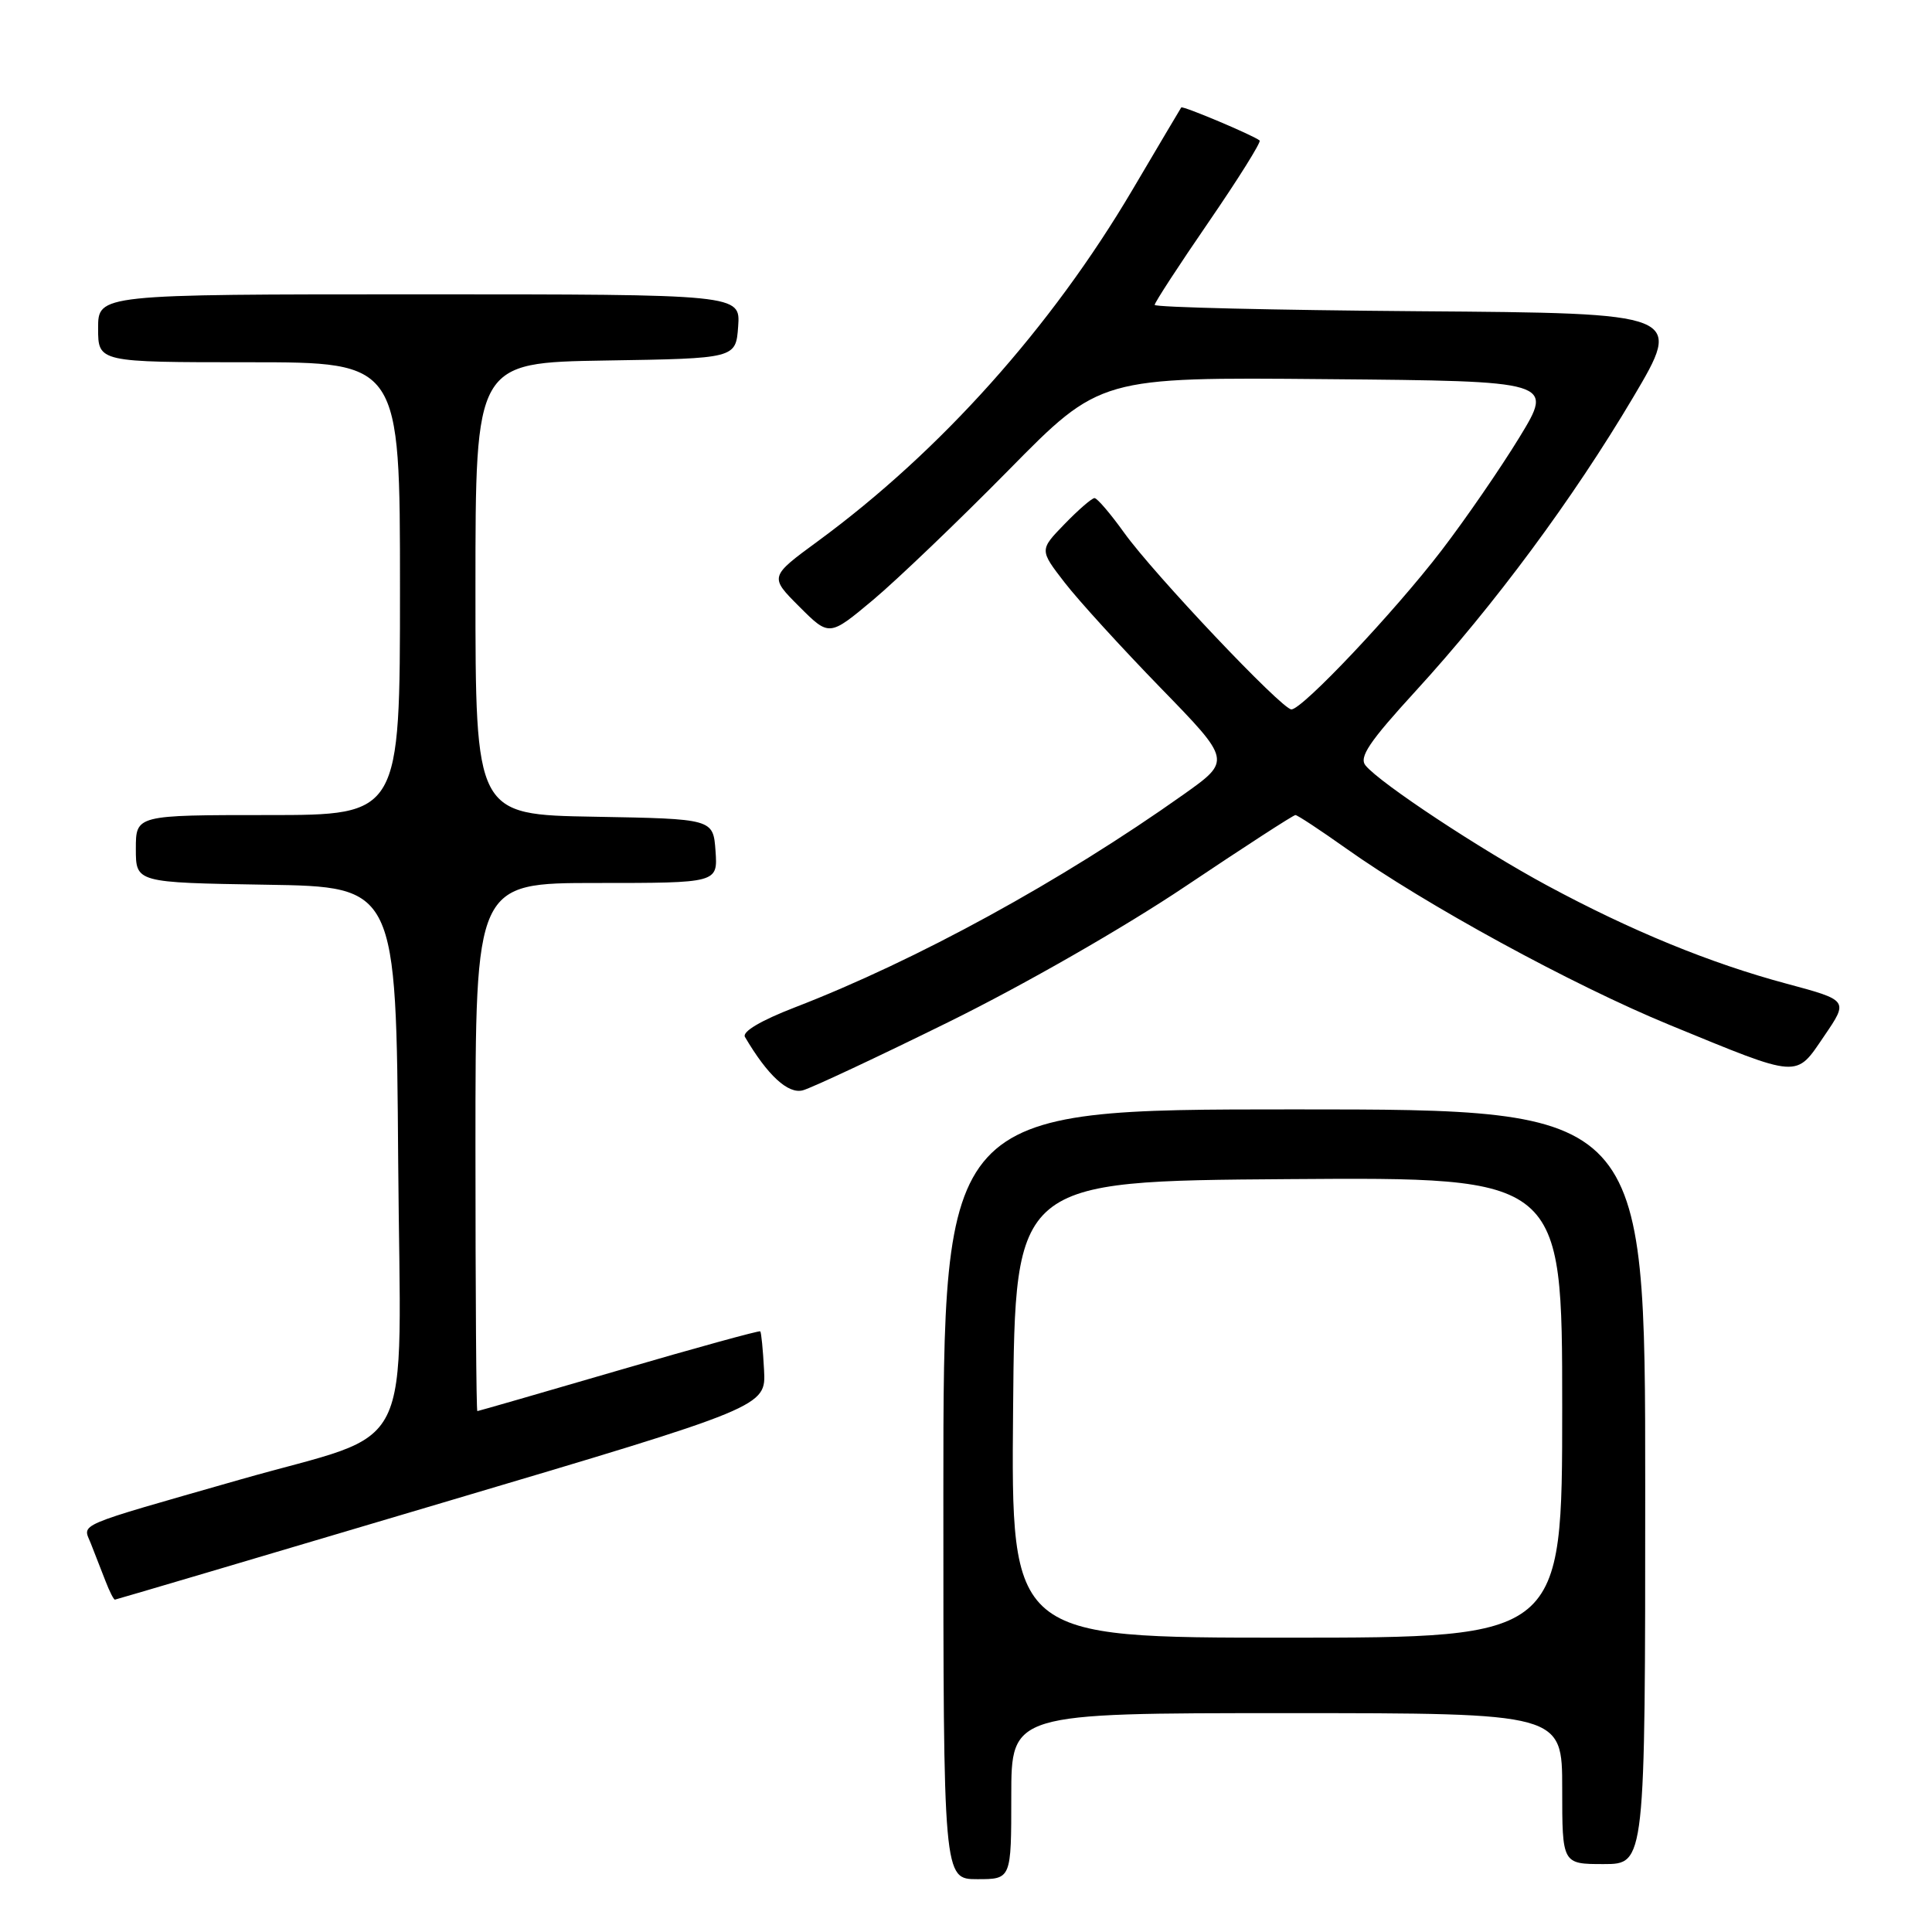<?xml version="1.0" encoding="UTF-8" standalone="no"?>
<!DOCTYPE svg PUBLIC "-//W3C//DTD SVG 1.1//EN" "http://www.w3.org/Graphics/SVG/1.1/DTD/svg11.dtd" >
<svg xmlns="http://www.w3.org/2000/svg" xmlns:xlink="http://www.w3.org/1999/xlink" version="1.1" viewBox="0 0 256 256">
 <g >
 <path fill="currentColor"
d=" M 134.00 238.00 C 134.00 227.00 134.00 227.00 170.50 227.00 C 207.00 227.00 207.00 227.00 207.00 237.00 C 207.00 247.00 207.00 247.00 212.50 247.00 C 218.00 247.00 218.00 247.00 218.00 197.00 C 218.00 147.00 218.00 147.00 171.50 147.00 C 125.00 147.00 125.00 147.00 125.00 198.00 C 125.00 249.00 125.00 249.00 129.50 249.00 C 134.00 249.00 134.00 249.00 134.00 238.00 Z  M 58.50 199.16 C 101.50 186.40 101.50 186.40 101.24 181.52 C 101.10 178.84 100.87 176.54 100.74 176.41 C 100.61 176.28 92.17 178.60 82.00 181.57 C 71.83 184.54 63.39 186.97 63.25 186.98 C 63.11 186.99 63.00 171.25 63.00 152.00 C 63.00 117.00 63.00 117.00 79.06 117.00 C 95.11 117.00 95.11 117.00 94.81 112.75 C 94.50 108.50 94.50 108.50 78.75 108.22 C 63.00 107.95 63.00 107.95 63.00 78.00 C 63.00 48.05 63.00 48.05 80.25 47.77 C 97.50 47.50 97.50 47.50 97.81 43.25 C 98.11 39.00 98.11 39.00 55.56 39.00 C 13.00 39.00 13.00 39.00 13.00 43.50 C 13.00 48.00 13.00 48.00 33.00 48.00 C 53.00 48.00 53.00 48.00 53.00 78.00 C 53.00 108.00 53.00 108.00 35.50 108.00 C 18.00 108.00 18.00 108.00 18.00 112.48 C 18.00 116.95 18.00 116.95 35.25 117.23 C 52.50 117.50 52.50 117.50 52.76 153.70 C 53.06 194.19 55.49 189.28 31.75 196.07 C 9.50 202.44 10.97 201.81 12.04 204.53 C 12.57 205.89 13.44 208.12 13.98 209.50 C 14.51 210.88 15.07 211.98 15.23 211.96 C 15.38 211.95 34.85 206.19 58.50 199.16 Z  M 125.76 135.39 C 135.70 130.49 148.98 122.88 157.08 117.44 C 164.82 112.25 171.37 108.00 171.65 108.00 C 171.92 108.00 174.92 109.98 178.32 112.39 C 188.83 119.86 208.34 130.51 221.21 135.80 C 238.65 142.96 237.88 142.91 241.72 137.27 C 244.94 132.55 244.94 132.55 236.72 130.34 C 226.61 127.63 216.17 123.35 205.00 117.33 C 196.16 112.56 182.92 103.82 180.95 101.44 C 180.04 100.35 181.41 98.31 187.57 91.58 C 198.02 80.16 208.42 66.11 216.40 52.65 C 223.00 41.50 223.00 41.50 188.00 41.24 C 168.75 41.09 153.00 40.72 153.00 40.40 C 153.00 40.09 156.22 35.14 160.16 29.41 C 164.10 23.67 167.13 18.82 166.91 18.62 C 166.17 17.97 156.69 13.97 156.52 14.24 C 156.42 14.38 153.51 19.30 150.05 25.16 C 139.30 43.37 124.61 59.79 108.40 71.69 C 101.95 76.42 101.95 76.42 105.91 80.38 C 109.88 84.35 109.88 84.35 115.69 79.49 C 118.88 76.81 126.96 69.08 133.64 62.30 C 145.77 49.97 145.77 49.97 175.82 50.24 C 205.87 50.50 205.87 50.50 201.33 57.95 C 198.83 62.04 194.19 68.79 191.00 72.95 C 184.77 81.08 172.57 94.00 171.12 94.00 C 169.86 94.00 152.92 76.11 148.97 70.61 C 147.15 68.07 145.38 66.00 145.03 66.00 C 144.68 66.00 142.89 67.55 141.06 69.44 C 137.73 72.87 137.73 72.87 141.07 77.19 C 142.90 79.56 148.63 85.84 153.78 91.14 C 163.16 100.78 163.16 100.78 156.83 105.27 C 140.68 116.73 121.48 127.25 105.28 133.50 C 100.81 135.23 98.31 136.71 98.71 137.40 C 101.70 142.49 104.43 145.01 106.39 144.47 C 107.55 144.15 116.27 140.07 125.76 135.39 Z  M 134.24 186.75 C 134.50 156.50 134.50 156.50 170.75 156.24 C 207.00 155.98 207.00 155.98 207.00 186.49 C 207.00 217.00 207.00 217.00 170.49 217.00 C 133.97 217.00 133.97 217.00 134.24 186.75 Z "/>
</g>
</svg>